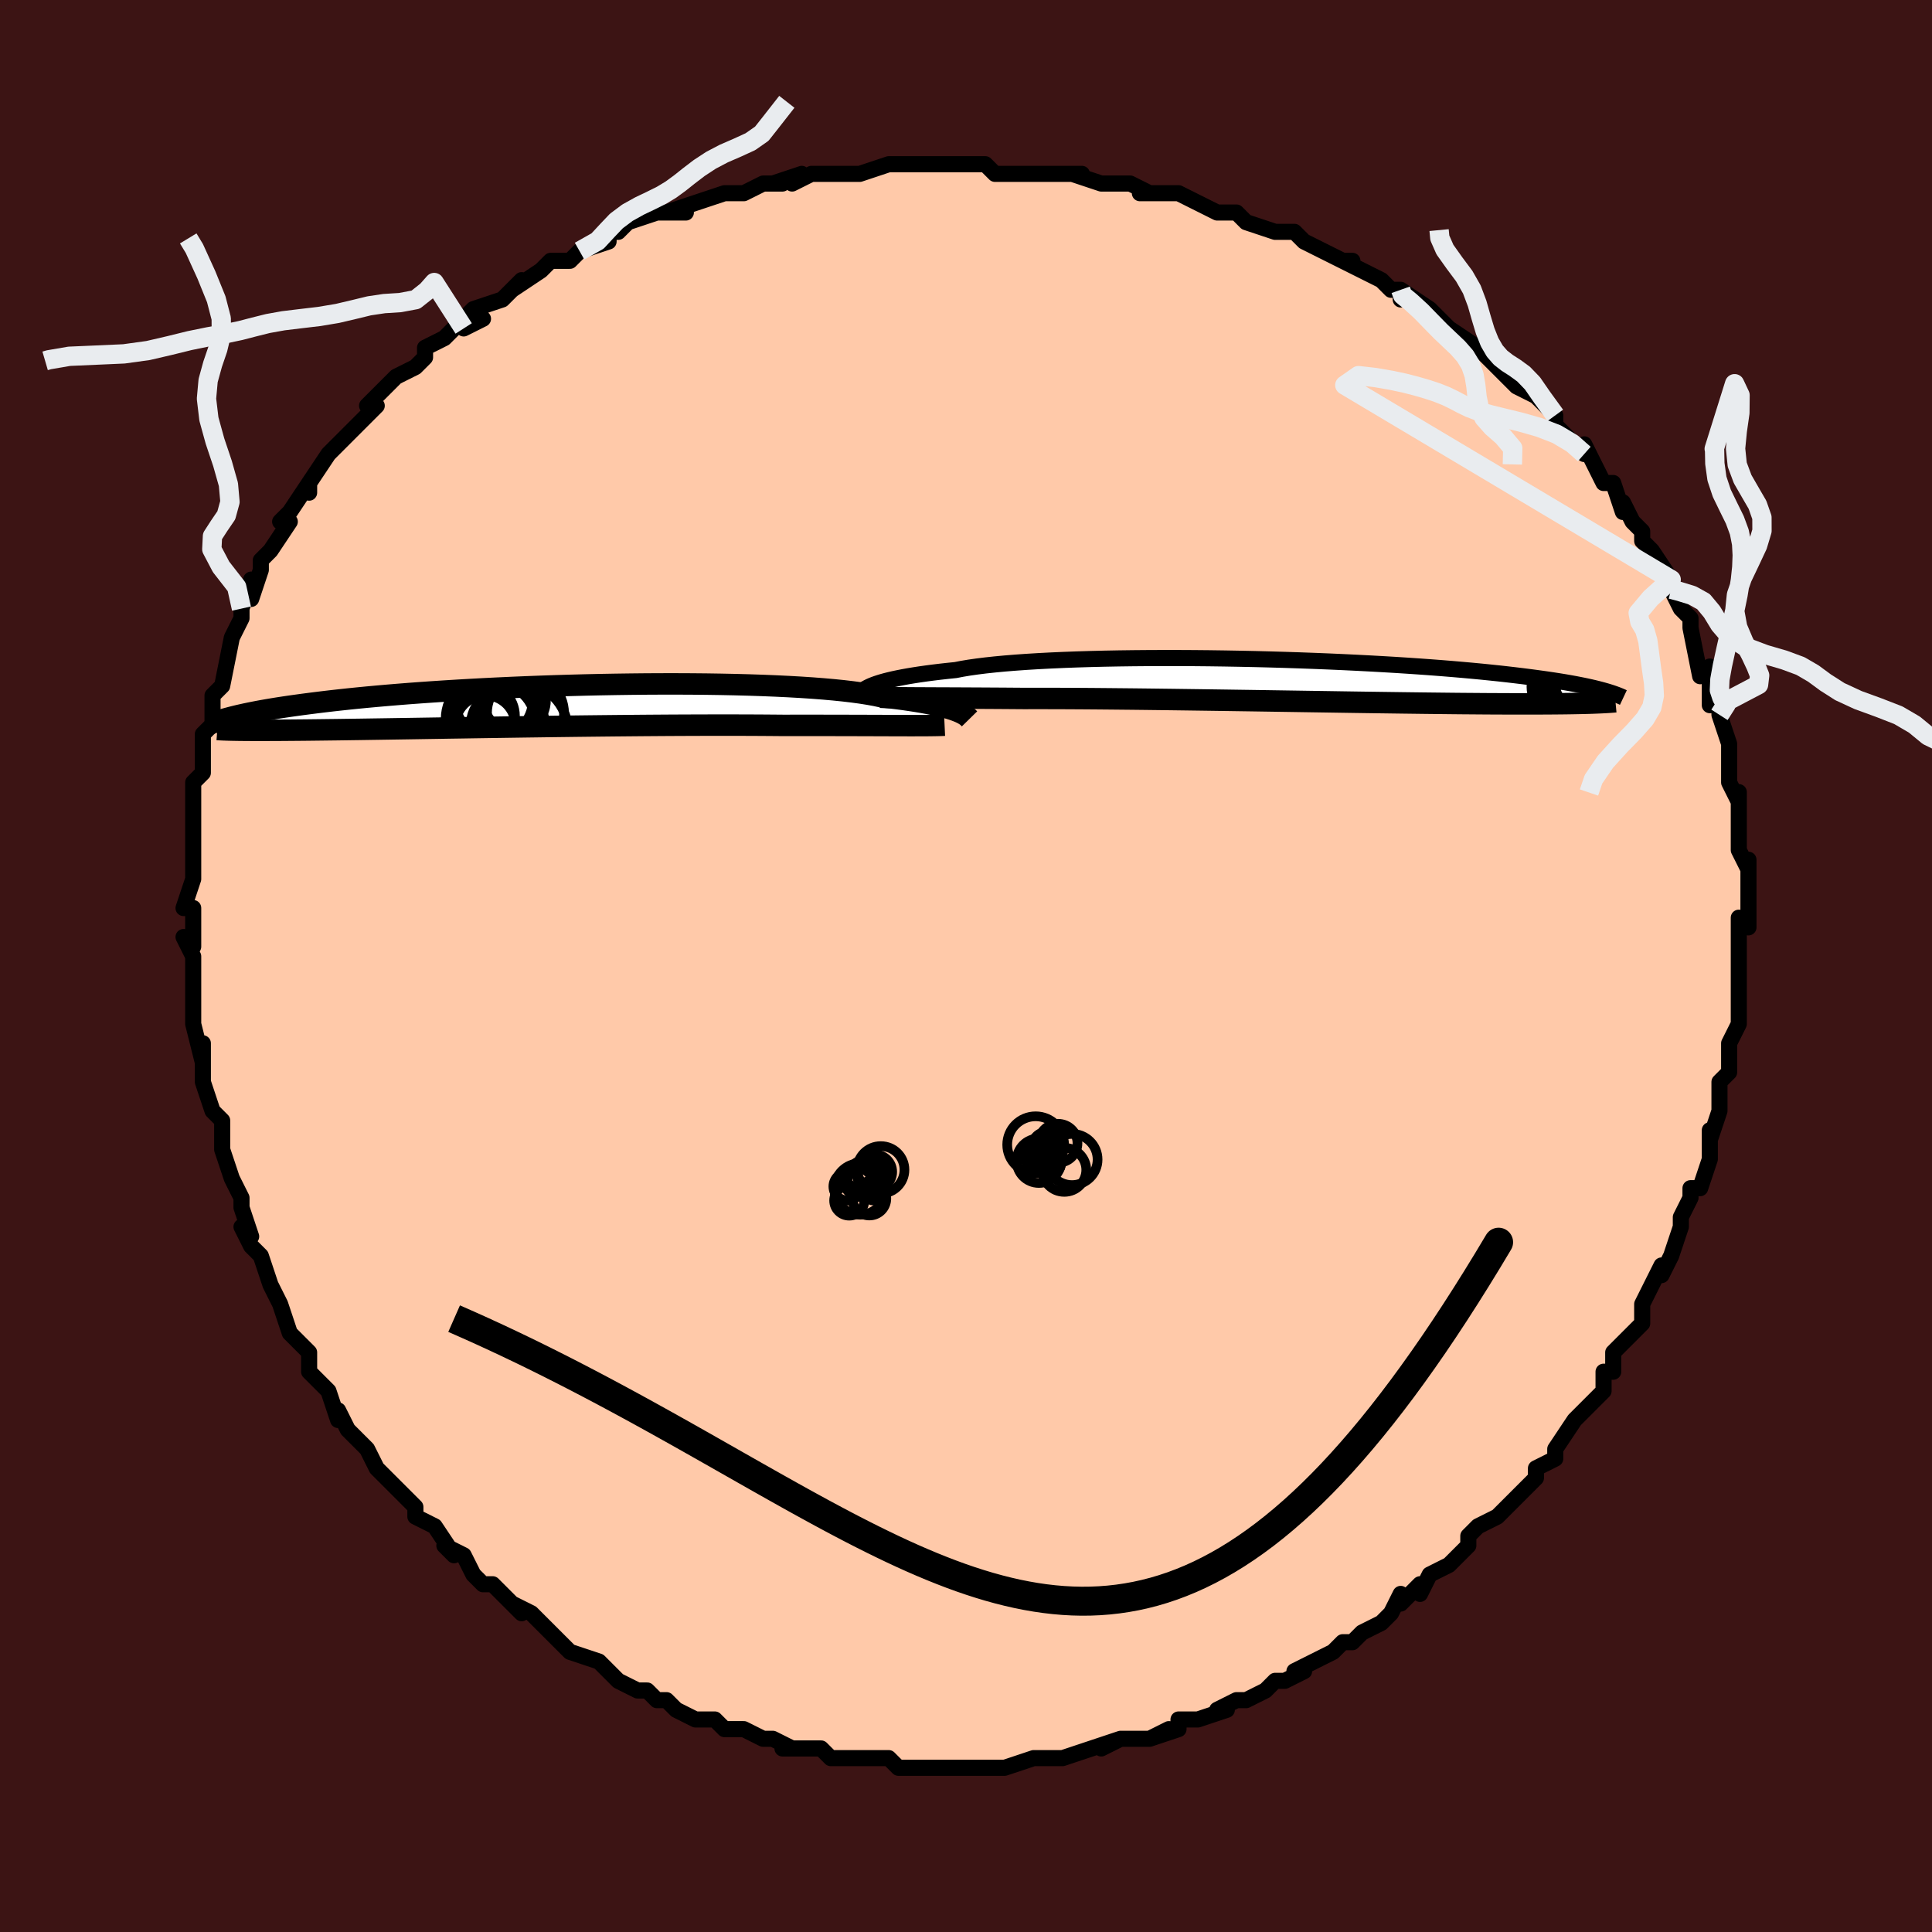 <svg viewBox="-100 -100 200 200" xmlns="http://www.w3.org/2000/svg" width="400" height="400" id="face-svg"><defs><clipPath id="leftEyeClipPath"><polyline points="45.107,0.515,44.844,0.414,44.548,0.311,44.215,0.206,43.846,0.101,43.44,-0.005,42.995,-0.111,42.511,-0.216,41.988,-0.321,41.424,-0.424,40.821,-0.526,40.177,-0.626,39.494,-0.725,38.77,-0.82,38.008,-0.913,37.207,-1.003,36.569,-1.14,35.853,-1.27,35.062,-1.395,34.195,-1.512,33.256,-1.623,32.246,-1.726,31.169,-1.821,30.027,-1.909,28.825,-1.988,27.567,-2.059,26.255,-2.122,24.896,-2.177,23.493,-2.224,22.051,-2.262,20.575,-2.292,19.069,-2.315,17.538,-2.329,15.988,-2.336,14.423,-2.335,12.847,-2.327,11.265,-2.311,9.682,-2.289,8.102,-2.261,6.53,-2.226,4.968,-2.184,3.422,-2.138,1.895,-2.085,0.39,-2.028,-1.09,-1.966,-2.541,-1.899,-3.961,-1.829,-5.347,-1.754,-6.698,-1.676,-8.011,-1.595,-9.284,-1.511,-10.517,-1.425,-11.708,-1.337,-12.856,-1.246,-13.961,-1.154,-15.023,-1.061,-16.042,-0.967,-17.017,-0.872,-17.951,-0.777,-18.843,-0.681,-19.695,-0.586,-20.508,-0.49,-21.284,-0.395,-22.026,-0.301,-22.735,-0.208,-23.414,-0.115,-24.062,-0.024,-24.68,0.068,-25.267,0.158,-25.824,0.248,-26.353,0.337,-26.855,0.425,-27.33,0.512,-27.779,0.599,-28.204,0.684,-28.605,0.768,-28.984,0.851,-29.342,0.932,-29.679,1.013,-29.997,1.092,-30.205,2.441,-30.008,2.445,-29.797,2.449,-29.571,2.453,-29.33,2.457,-29.072,2.46,-28.797,2.463,-28.505,2.465,-28.193,2.467,-27.863,2.468,-27.512,2.469,-27.14,2.47,-26.746,2.469,-26.329,2.468,-25.89,2.466,-25.428,2.464,-24.943,2.462,-24.433,2.458,-23.897,2.454,-23.333,2.449,-22.739,2.444,-22.114,2.438,-21.457,2.43,-20.766,2.422,-20.042,2.413,-19.282,2.404,-18.486,2.393,-17.655,2.381,-16.787,2.369,-15.883,2.355,-14.943,2.341,-13.967,2.326,-12.956,2.31,-11.91,2.294,-10.831,2.277,-9.718,2.259,-8.574,2.241,-7.4,2.222,-6.198,2.204,-4.968,2.184,-3.714,2.165,-2.437,2.146,-1.138,2.127,0.178,2.108,1.511,2.09,2.857,2.071,4.214,2.054,5.578,2.037,6.948,2.021,8.32,2.006,9.69,1.992,11.057,1.979,12.416,1.967,13.765,1.957,15.1,1.948,16.418,1.941,17.716,1.936,18.992,1.932,20.241,1.93,21.462,1.93,22.652,1.932,23.807,1.936,24.926,1.942,26.006,1.95,27.046,1.959,28.048,1.958,29.029,1.957,29.988,1.957,30.923,1.958,31.835,1.959,32.721,1.961,33.58,1.963,34.413,1.965,35.217,1.967,35.993,1.97,36.739,1.972,37.454,1.975,38.138,1.977,38.79,1.979,39.41,1.981"></polyline></clipPath><clipPath id="rightEyeClipPath"><polyline points="-43.912,0.33,-43.625,0.235,-43.305,0.138,-42.95,0.04,-42.558,-0.059,-42.129,-0.159,-41.662,-0.258,-41.157,-0.357,-40.612,-0.456,-40.028,-0.553,-39.404,-0.649,-38.74,-0.743,-38.037,-0.835,-37.295,-0.925,-36.514,-1.012,-35.695,-1.096,-35.035,-1.224,-34.298,-1.347,-33.486,-1.463,-32.599,-1.574,-31.641,-1.677,-30.612,-1.774,-29.517,-1.863,-28.358,-1.945,-27.139,-2.019,-25.865,-2.086,-24.538,-2.145,-23.165,-2.196,-21.748,-2.239,-20.294,-2.275,-18.806,-2.303,-17.29,-2.323,-15.75,-2.336,-14.191,-2.342,-12.618,-2.341,-11.036,-2.333,-9.448,-2.318,-7.861,-2.296,-6.277,-2.268,-4.702,-2.235,-3.139,-2.195,-1.592,-2.15,-0.065,-2.1,1.439,-2.045,2.916,-1.986,4.364,-1.922,5.78,-1.854,7.162,-1.783,8.507,-1.708,9.813,-1.631,11.079,-1.55,12.303,-1.467,13.485,-1.382,14.624,-1.295,15.718,-1.206,16.769,-1.116,17.776,-1.025,18.739,-0.934,19.659,-0.841,20.538,-0.749,21.375,-0.656,22.174,-0.563,22.936,-0.471,23.662,-0.379,24.355,-0.288,25.017,-0.197,25.65,-0.107,26.25,-0.017,26.82,0.072,27.36,0.16,27.871,0.249,28.355,0.336,28.811,0.423,29.241,0.509,29.647,0.594,30.029,0.678,30.388,0.761,30.725,0.843,31.042,0.925,31.339,1.005,30.962,2.29,30.726,2.3,30.474,2.31,30.206,2.32,29.921,2.329,29.618,2.338,29.296,2.346,28.954,2.354,28.592,2.361,28.209,2.368,27.804,2.375,27.376,2.381,26.925,2.386,26.449,2.39,25.949,2.394,25.424,2.397,24.874,2.4,24.299,2.402,23.695,2.403,23.061,2.404,22.395,2.403,21.697,2.402,20.964,2.399,20.197,2.396,19.394,2.392,18.555,2.386,17.679,2.379,16.767,2.372,15.817,2.363,14.831,2.352,13.809,2.341,12.751,2.329,11.658,2.315,10.531,2.301,9.372,2.285,8.181,2.269,6.96,2.252,5.712,2.234,4.437,2.215,3.139,2.195,1.819,2.175,0.479,2.155,-0.877,2.134,-2.247,2.113,-3.628,2.092,-5.017,2.071,-6.411,2.051,-7.807,2.03,-9.201,2.01,-10.591,1.991,-11.972,1.972,-13.342,1.954,-14.696,1.937,-16.033,1.921,-17.347,1.906,-18.636,1.893,-19.897,1.881,-21.126,1.87,-22.321,1.861,-23.478,1.854,-24.595,1.848,-25.669,1.845,-26.698,1.843,-27.681,1.843,-28.615,1.845,-29.559,1.838,-30.479,1.831,-31.373,1.825,-32.24,1.82,-33.08,1.815,-33.891,1.811,-34.674,1.807,-35.427,1.803,-36.15,1.8,-36.843,1.797,-37.505,1.795,-38.135,1.792,-38.734,1.789,-39.3,1.787,-39.836,1.784"></polyline></clipPath><filter id="fuzzy"><feTurbulence id="turbulence" baseFrequency="0.05" numOctaves="3" type="noise" result="noise"></feTurbulence><feDisplacementMap in="SourceGraphic" in2="noise" scale="2"></feDisplacementMap></filter><linearGradient id="rainbowGradient" x1="0%" y1="0%" x2="100%" y2="0%"><stop offset="0%" style="stop-color: rgb(220, 208, 186);  stop-opacity: 1"></stop><stop offset="50%" style="stop-color: rgb(128, 128, 128);  stop-opacity: 1"></stop><stop offset="100%" style="stop-color: rgb(185, 55, 55);  stop-opacity: 1"></stop></linearGradient></defs><title>That&#39;s an ugly face</title><desc>CREATED BY XUAN TANG, MORE INFO AT TXSTC55.GITHUB.IO</desc><rect x="-100" y="-100" width="100%" height="100%" opacity="1" fill="rgb(60, 20, 20)"></rect><polyline id="faceContour" points="80,1,80,2,80,2,80,3,80,4,80,6,79,8,79,11,79,11,78,12,78,14,78,13,78,15,77,18,77,17,77,19,77,20,76,23,75,23,75,23,75,24,74,26,74,27,73,30,73,30,72,32,72,31,71,33,70,35,70,35,70,37,69,38,69,38,67,40,67,42,66,42,66,44,64,46,65,45,63,47,63,47,61,50,61,51,59,52,59,53,58,54,57,55,57,55,57,55,56,56,55,57,53,58,52,59,52,60,52,60,50,62,48,63,47,65,47,64,45,66,45,65,44,67,44,67,43,68,41,69,40,70,39,70,38,71,38,71,34,73,35,73,33,74,32,74,31,75,31,75,29,76,28,76,26,77,27,77,24,78,22,78,22,79,19,80,21,79,19,80,16,80,16,80,14,81,16,80,13,81,13,81,10,82,9,82,7,82,7,82,7,82,4,83,2,83,1,83,1,83,0,83,-2,83,-3,83,-3,83,-4,83,-4,83,-7,83,-8,82,-10,82,-10,82,-10,82,-14,82,-15,81,-16,81,-16,81,-19,81,-18,81,-20,80,-21,80,-23,79,-24,79,-24,79,-25,79,-26,78,-28,78,-30,77,-31,76,-32,76,-33,75,-33,75,-34,75,-34,75,-36,74,-37,73,-38,72,-41,71,-42,70,-42,70,-43,69,-43,69,-45,67,-47,66,-46,67,-47,66,-48,65,-49,64,-50,64,-51,63,-52,61,-54,60,-53,61,-55,58,-57,57,-57,57,-57,56,-58,55,-59,54,-61,52,-61,52,-62,50,-63,49,-64,48,-65,46,-65,47,-66,44,-67,43,-67,43,-68,42,-68,42,-68,40,-70,38,-70,38,-71,35,-72,33,-71,35,-72,33,-73,30,-73,30,-74,29,-75,27,-74,28,-75,25,-75,24,-76,22,-76,22,-77,19,-77,19,-77,18,-77,16,-78,15,-79,12,-79,12,-79,10,-79,8,-79,10,-80,6,-80,5,-80,6,-80,3,-80,1,-80,-1,-81,-3,-80,-2,-80,-4,-80,-6,-81,-6,-80,-9,-80,-9,-80,-10,-80,-13,-80,-13,-80,-15,-80,-17,-80,-18,-80,-19,-79,-20,-79,-21,-79,-22,-79,-24,-78,-25,-78,-25,-78,-28,-77,-29,-77,-29,-77,-29,-76,-34,-76,-34,-75,-36,-75,-37,-75,-37,-74,-40,-74,-38,-73,-41,-73,-42,-72,-43,-72,-43,-70,-46,-71,-46,-70,-47,-68,-50,-68,-49,-68,-50,-66,-53,-65,-54,-64,-55,-64,-55,-63,-56,-63,-56,-61,-58,-62,-58,-61,-59,-59,-61,-57,-62,-56,-63,-56,-63,-56,-64,-54,-65,-53,-66,-51,-68,-52,-66,-50,-67,-51,-68,-48,-69,-48,-69,-46,-71,-47,-70,-44,-72,-43,-73,-41,-73,-40,-74,-40,-74,-37,-75,-37,-76,-36,-76,-35,-77,-32,-78,-31,-78,-29,-78,-31,-78,-28,-79,-28,-79,-25,-80,-25,-80,-23,-80,-21,-81,-19,-81,-20,-81,-17,-82,-18,-81,-16,-82,-13,-82,-12,-82,-12,-82,-11,-82,-8,-83,-6,-83,-6,-83,-4,-83,-1,-83,-1,-83,0,-83,2,-83,3,-82,4,-82,6,-82,8,-82,9,-82,9,-82,9,-82,12,-82,11,-82,14,-81,17,-81,17,-81,19,-80,18,-80,22,-80,24,-79,24,-79,26,-78,26,-78,28,-78,29,-77,29,-77,32,-76,33,-76,34,-76,35,-75,37,-74,39,-73,40,-73,39,-73,43,-71,44,-70,45,-70,45,-69,45,-70,48,-68,50,-66,50,-66,50,-66,53,-64,53,-64,54,-63,55,-62,55,-62,55,-62,57,-60,57,-60,59,-59,61,-57,61,-56,63,-54,64,-53,64,-53,64,-54,65,-52,65,-52,66,-50,67,-50,68,-47,68,-48,69,-46,70,-45,70,-44,71,-43,73,-40,73,-40,73,-39,73,-39,74,-37,74,-37,75,-36,75,-35,76,-30,77,-31,77,-28,77,-29,77,-27,78,-27,78,-26,79,-23,79,-22,79,-22,79,-21,79,-19,80,-17,80,-18,80,-17,80,-14,80,-12,80,-12,81,-10,81,-11,81,-8,81,-4,80,-5,80,-3,80,-3,80,0,80,1,80,2" fill="#ffc9a9" stroke="black" stroke-width="1.667" stroke-linejoin="round" filter="url(#fuzzy)"></polyline><g transform="translate(34.618 -29.539)"><polyline id="rightCountour" points="-43.912,0.33,-43.625,0.235,-43.305,0.138,-42.95,0.04,-42.558,-0.059,-42.129,-0.159,-41.662,-0.258,-41.157,-0.357,-40.612,-0.456,-40.028,-0.553,-39.404,-0.649,-38.74,-0.743,-38.037,-0.835,-37.295,-0.925,-36.514,-1.012,-35.695,-1.096,-35.035,-1.224,-34.298,-1.347,-33.486,-1.463,-32.599,-1.574,-31.641,-1.677,-30.612,-1.774,-29.517,-1.863,-28.358,-1.945,-27.139,-2.019,-25.865,-2.086,-24.538,-2.145,-23.165,-2.196,-21.748,-2.239,-20.294,-2.275,-18.806,-2.303,-17.29,-2.323,-15.75,-2.336,-14.191,-2.342,-12.618,-2.341,-11.036,-2.333,-9.448,-2.318,-7.861,-2.296,-6.277,-2.268,-4.702,-2.235,-3.139,-2.195,-1.592,-2.15,-0.065,-2.1,1.439,-2.045,2.916,-1.986,4.364,-1.922,5.78,-1.854,7.162,-1.783,8.507,-1.708,9.813,-1.631,11.079,-1.55,12.303,-1.467,13.485,-1.382,14.624,-1.295,15.718,-1.206,16.769,-1.116,17.776,-1.025,18.739,-0.934,19.659,-0.841,20.538,-0.749,21.375,-0.656,22.174,-0.563,22.936,-0.471,23.662,-0.379,24.355,-0.288,25.017,-0.197,25.65,-0.107,26.25,-0.017,26.82,0.072,27.36,0.16,27.871,0.249,28.355,0.336,28.811,0.423,29.241,0.509,29.647,0.594,30.029,0.678,30.388,0.761,30.725,0.843,31.042,0.925,31.339,1.005,30.962,2.29,30.726,2.3,30.474,2.31,30.206,2.32,29.921,2.329,29.618,2.338,29.296,2.346,28.954,2.354,28.592,2.361,28.209,2.368,27.804,2.375,27.376,2.381,26.925,2.386,26.449,2.39,25.949,2.394,25.424,2.397,24.874,2.4,24.299,2.402,23.695,2.403,23.061,2.404,22.395,2.403,21.697,2.402,20.964,2.399,20.197,2.396,19.394,2.392,18.555,2.386,17.679,2.379,16.767,2.372,15.817,2.363,14.831,2.352,13.809,2.341,12.751,2.329,11.658,2.315,10.531,2.301,9.372,2.285,8.181,2.269,6.96,2.252,5.712,2.234,4.437,2.215,3.139,2.195,1.819,2.175,0.479,2.155,-0.877,2.134,-2.247,2.113,-3.628,2.092,-5.017,2.071,-6.411,2.051,-7.807,2.03,-9.201,2.01,-10.591,1.991,-11.972,1.972,-13.342,1.954,-14.696,1.937,-16.033,1.921,-17.347,1.906,-18.636,1.893,-19.897,1.881,-21.126,1.87,-22.321,1.861,-23.478,1.854,-24.595,1.848,-25.669,1.845,-26.698,1.843,-27.681,1.843,-28.615,1.845,-29.559,1.838,-30.479,1.831,-31.373,1.825,-32.24,1.82,-33.08,1.815,-33.891,1.811,-34.674,1.807,-35.427,1.803,-36.15,1.8,-36.843,1.797,-37.505,1.795,-38.135,1.792,-38.734,1.789,-39.3,1.787,-39.836,1.784" fill="white" stroke="white" stroke-width="0" stroke-linejoin="round" filter="url(#fuzzy)"></polyline></g><g transform="translate(-45.957 -26.866)"><polyline id="leftCountour" points="45.107,0.515,44.844,0.414,44.548,0.311,44.215,0.206,43.846,0.101,43.44,-0.005,42.995,-0.111,42.511,-0.216,41.988,-0.321,41.424,-0.424,40.821,-0.526,40.177,-0.626,39.494,-0.725,38.77,-0.82,38.008,-0.913,37.207,-1.003,36.569,-1.14,35.853,-1.27,35.062,-1.395,34.195,-1.512,33.256,-1.623,32.246,-1.726,31.169,-1.821,30.027,-1.909,28.825,-1.988,27.567,-2.059,26.255,-2.122,24.896,-2.177,23.493,-2.224,22.051,-2.262,20.575,-2.292,19.069,-2.315,17.538,-2.329,15.988,-2.336,14.423,-2.335,12.847,-2.327,11.265,-2.311,9.682,-2.289,8.102,-2.261,6.53,-2.226,4.968,-2.184,3.422,-2.138,1.895,-2.085,0.39,-2.028,-1.09,-1.966,-2.541,-1.899,-3.961,-1.829,-5.347,-1.754,-6.698,-1.676,-8.011,-1.595,-9.284,-1.511,-10.517,-1.425,-11.708,-1.337,-12.856,-1.246,-13.961,-1.154,-15.023,-1.061,-16.042,-0.967,-17.017,-0.872,-17.951,-0.777,-18.843,-0.681,-19.695,-0.586,-20.508,-0.49,-21.284,-0.395,-22.026,-0.301,-22.735,-0.208,-23.414,-0.115,-24.062,-0.024,-24.68,0.068,-25.267,0.158,-25.824,0.248,-26.353,0.337,-26.855,0.425,-27.33,0.512,-27.779,0.599,-28.204,0.684,-28.605,0.768,-28.984,0.851,-29.342,0.932,-29.679,1.013,-29.997,1.092,-30.205,2.441,-30.008,2.445,-29.797,2.449,-29.571,2.453,-29.33,2.457,-29.072,2.46,-28.797,2.463,-28.505,2.465,-28.193,2.467,-27.863,2.468,-27.512,2.469,-27.14,2.47,-26.746,2.469,-26.329,2.468,-25.89,2.466,-25.428,2.464,-24.943,2.462,-24.433,2.458,-23.897,2.454,-23.333,2.449,-22.739,2.444,-22.114,2.438,-21.457,2.43,-20.766,2.422,-20.042,2.413,-19.282,2.404,-18.486,2.393,-17.655,2.381,-16.787,2.369,-15.883,2.355,-14.943,2.341,-13.967,2.326,-12.956,2.31,-11.91,2.294,-10.831,2.277,-9.718,2.259,-8.574,2.241,-7.4,2.222,-6.198,2.204,-4.968,2.184,-3.714,2.165,-2.437,2.146,-1.138,2.127,0.178,2.108,1.511,2.09,2.857,2.071,4.214,2.054,5.578,2.037,6.948,2.021,8.32,2.006,9.69,1.992,11.057,1.979,12.416,1.967,13.765,1.957,15.1,1.948,16.418,1.941,17.716,1.936,18.992,1.932,20.241,1.93,21.462,1.93,22.652,1.932,23.807,1.936,24.926,1.942,26.006,1.95,27.046,1.959,28.048,1.958,29.029,1.957,29.988,1.957,30.923,1.958,31.835,1.959,32.721,1.961,33.58,1.963,34.413,1.965,35.217,1.967,35.993,1.97,36.739,1.972,37.454,1.975,38.138,1.977,38.79,1.979,39.41,1.981" fill="white" stroke="white" stroke-width="0" stroke-linejoin="round" filter="url(#fuzzy)"></polyline></g><g transform="translate(34.618 -29.539)"><polyline id="rightUpper" points="-45.378,1.056,-45.306,1.011,-45.226,0.958,-45.134,0.898,-45.027,0.831,-44.902,0.759,-44.756,0.681,-44.586,0.599,-44.39,0.512,-44.166,0.422,-43.912,0.33,-43.625,0.235,-43.305,0.138,-42.95,0.04,-42.558,-0.059,-42.129,-0.159,-41.662,-0.258,-41.157,-0.357,-40.612,-0.456,-40.028,-0.553,-39.404,-0.649,-38.74,-0.743,-38.037,-0.835,-37.295,-0.925,-36.514,-1.012,-35.695,-1.096,-35.035,-1.224,-34.298,-1.347,-33.486,-1.463,-32.599,-1.574,-31.641,-1.677,-30.612,-1.774,-29.517,-1.863,-28.358,-1.945,-27.139,-2.019,-25.865,-2.086,-24.538,-2.145,-23.165,-2.196,-21.748,-2.239,-20.294,-2.275,-18.806,-2.303,-17.29,-2.323,-15.75,-2.336,-14.191,-2.342,-12.618,-2.341,-11.036,-2.333,-9.448,-2.318,-7.861,-2.296,-6.277,-2.268,-4.702,-2.235,-3.139,-2.195,-1.592,-2.15,-0.065,-2.1,1.439,-2.045,2.916,-1.986,4.364,-1.922,5.78,-1.854,7.162,-1.783,8.507,-1.708,9.813,-1.631,11.079,-1.55,12.303,-1.467,13.485,-1.382,14.624,-1.295,15.718,-1.206,16.769,-1.116,17.776,-1.025,18.739,-0.934,19.659,-0.841,20.538,-0.749,21.375,-0.656,22.174,-0.563,22.936,-0.471,23.662,-0.379,24.355,-0.288,25.017,-0.197,25.65,-0.107,26.25,-0.017,26.82,0.072,27.36,0.16,27.871,0.249,28.355,0.336,28.811,0.423,29.241,0.509,29.647,0.594,30.029,0.678,30.388,0.761,30.725,0.843,31.042,0.925,31.339,1.005,31.618,1.084,31.879,1.162,32.123,1.239,32.352,1.315,32.565,1.39,32.765,1.463,32.951,1.536,33.124,1.607,33.285,1.677,33.434,1.747" fill="none" stroke="black" stroke-width="1.667" stroke-linejoin="round" filter="url(#fuzzy)"></polyline><polyline id="rightLower" points="-43.485,1.716,-43.252,1.728,-42.991,1.739,-42.702,1.748,-42.384,1.756,-42.037,1.763,-41.659,1.769,-41.25,1.773,-40.81,1.777,-40.339,1.781,-39.836,1.784,-39.3,1.787,-38.734,1.789,-38.135,1.792,-37.505,1.795,-36.843,1.797,-36.15,1.8,-35.427,1.803,-34.674,1.807,-33.891,1.811,-33.08,1.815,-32.24,1.82,-31.373,1.825,-30.479,1.831,-29.559,1.838,-28.615,1.845,-27.681,1.843,-26.698,1.843,-25.669,1.845,-24.595,1.848,-23.478,1.854,-22.321,1.861,-21.126,1.87,-19.897,1.881,-18.636,1.893,-17.347,1.906,-16.033,1.921,-14.696,1.937,-13.342,1.954,-11.972,1.972,-10.591,1.991,-9.201,2.01,-7.807,2.03,-6.411,2.051,-5.017,2.071,-3.628,2.092,-2.247,2.113,-0.877,2.134,0.479,2.155,1.819,2.175,3.139,2.195,4.437,2.215,5.712,2.234,6.96,2.252,8.181,2.269,9.372,2.285,10.531,2.301,11.658,2.315,12.751,2.329,13.809,2.341,14.831,2.352,15.817,2.363,16.767,2.372,17.679,2.379,18.555,2.386,19.394,2.392,20.197,2.396,20.964,2.399,21.697,2.402,22.395,2.403,23.061,2.404,23.695,2.403,24.299,2.402,24.874,2.4,25.424,2.397,25.949,2.394,26.449,2.39,26.925,2.386,27.376,2.381,27.804,2.375,28.209,2.368,28.592,2.361,28.954,2.354,29.296,2.346,29.618,2.338,29.921,2.329,30.206,2.32,30.474,2.31,30.726,2.3,30.962,2.29,31.184,2.28,31.391,2.27,31.584,2.259,31.765,2.249,31.934,2.238,32.092,2.227,32.238,2.216,32.374,2.205,32.5,2.194,32.616,2.183" fill="none" stroke="black" stroke-width="2.222" stroke-linejoin="round" filter="url(#fuzzy)"></polyline><!--[--><circle r="4.121" cx="30.323" cy="-0.376" stroke="black" fill="none" stroke-width="1" filter="url(#fuzzy)" clip-path="url(#rightEyeClipPath)"></circle><circle r="4.458" cx="29.32" cy="-0.127" stroke="black" fill="none" stroke-width="1" filter="url(#fuzzy)" clip-path="url(#rightEyeClipPath)"></circle><circle r="3.449" cx="29.895" cy="1.022" stroke="black" fill="none" stroke-width="1" filter="url(#fuzzy)" clip-path="url(#rightEyeClipPath)"></circle><circle r="4.534" cx="28.627" cy="-0.449" stroke="black" fill="none" stroke-width="1" filter="url(#fuzzy)" clip-path="url(#rightEyeClipPath)"></circle><circle r="4.276" cx="29.446" cy="-0.59" stroke="black" fill="none" stroke-width="1" filter="url(#fuzzy)" clip-path="url(#rightEyeClipPath)"></circle><circle r="3.103" cx="27.02" cy="0.645" stroke="black" fill="none" stroke-width="1" filter="url(#fuzzy)" clip-path="url(#rightEyeClipPath)"></circle><circle r="3.759" cx="27.919" cy="1.397" stroke="black" fill="none" stroke-width="1" filter="url(#fuzzy)" clip-path="url(#rightEyeClipPath)"></circle><circle r="3.955" cx="27.927" cy="0.389" stroke="black" fill="none" stroke-width="1" filter="url(#fuzzy)" clip-path="url(#rightEyeClipPath)"></circle><circle r="4.44" cx="28.926" cy="-0.328" stroke="black" fill="none" stroke-width="1" filter="url(#fuzzy)" clip-path="url(#rightEyeClipPath)"></circle><circle r="4.971" cx="30.038" cy="0.055" stroke="black" fill="none" stroke-width="1" filter="url(#fuzzy)" clip-path="url(#rightEyeClipPath)"></circle><!--]--></g><g transform="translate(-45.957 -26.866)"><polyline id="leftUpper" points="46.322,1.283,46.276,1.236,46.222,1.181,46.155,1.117,46.074,1.047,45.974,0.97,45.854,0.887,45.709,0.8,45.537,0.708,45.338,0.613,45.107,0.515,44.844,0.414,44.548,0.311,44.215,0.206,43.846,0.101,43.44,-0.005,42.995,-0.111,42.511,-0.216,41.988,-0.321,41.424,-0.424,40.821,-0.526,40.177,-0.626,39.494,-0.725,38.77,-0.82,38.008,-0.913,37.207,-1.003,36.569,-1.14,35.853,-1.27,35.062,-1.395,34.195,-1.512,33.256,-1.623,32.246,-1.726,31.169,-1.821,30.027,-1.909,28.825,-1.988,27.567,-2.059,26.255,-2.122,24.896,-2.177,23.493,-2.224,22.051,-2.262,20.575,-2.292,19.069,-2.315,17.538,-2.329,15.988,-2.336,14.423,-2.335,12.847,-2.327,11.265,-2.311,9.682,-2.289,8.102,-2.261,6.53,-2.226,4.968,-2.184,3.422,-2.138,1.895,-2.085,0.39,-2.028,-1.09,-1.966,-2.541,-1.899,-3.961,-1.829,-5.347,-1.754,-6.698,-1.676,-8.011,-1.595,-9.284,-1.511,-10.517,-1.425,-11.708,-1.337,-12.856,-1.246,-13.961,-1.154,-15.023,-1.061,-16.042,-0.967,-17.017,-0.872,-17.951,-0.777,-18.843,-0.681,-19.695,-0.586,-20.508,-0.49,-21.284,-0.395,-22.026,-0.301,-22.735,-0.208,-23.414,-0.115,-24.062,-0.024,-24.68,0.068,-25.267,0.158,-25.824,0.248,-26.353,0.337,-26.855,0.425,-27.33,0.512,-27.779,0.599,-28.204,0.684,-28.605,0.768,-28.984,0.851,-29.342,0.932,-29.679,1.013,-29.997,1.092,-30.297,1.17,-30.579,1.246,-30.844,1.321,-31.094,1.395,-31.329,1.467,-31.551,1.538,-31.758,1.608,-31.954,1.677,-32.137,1.744,-32.308,1.81" fill="none" stroke="black" stroke-width="2.222" stroke-linejoin="round" filter="url(#fuzzy)"></polyline><polyline id="leftLower" points="43.74,1.936,43.463,1.949,43.15,1.959,42.803,1.966,42.422,1.972,42.005,1.977,41.554,1.98,41.069,1.981,40.55,1.982,39.996,1.982,39.41,1.981,38.79,1.979,38.138,1.977,37.454,1.975,36.739,1.972,35.993,1.97,35.217,1.967,34.413,1.965,33.58,1.963,32.721,1.961,31.835,1.959,30.923,1.958,29.988,1.957,29.029,1.957,28.048,1.958,27.046,1.959,26.006,1.95,24.926,1.942,23.807,1.936,22.652,1.932,21.462,1.93,20.241,1.93,18.992,1.932,17.716,1.936,16.418,1.941,15.1,1.948,13.765,1.957,12.416,1.967,11.057,1.979,9.69,1.992,8.32,2.006,6.948,2.021,5.578,2.037,4.214,2.054,2.857,2.071,1.511,2.09,0.178,2.108,-1.138,2.127,-2.437,2.146,-3.714,2.165,-4.968,2.184,-6.198,2.204,-7.4,2.222,-8.574,2.241,-9.718,2.259,-10.831,2.277,-11.91,2.294,-12.956,2.31,-13.967,2.326,-14.943,2.341,-15.883,2.355,-16.787,2.369,-17.655,2.381,-18.486,2.393,-19.282,2.404,-20.042,2.413,-20.766,2.422,-21.457,2.43,-22.114,2.438,-22.739,2.444,-23.333,2.449,-23.897,2.454,-24.433,2.458,-24.943,2.462,-25.428,2.464,-25.89,2.466,-26.329,2.468,-26.746,2.469,-27.14,2.47,-27.512,2.469,-27.863,2.468,-28.193,2.467,-28.505,2.465,-28.797,2.463,-29.072,2.46,-29.33,2.457,-29.571,2.453,-29.797,2.449,-30.008,2.445,-30.205,2.441,-30.389,2.436,-30.56,2.431,-30.719,2.425,-30.867,2.42,-31.003,2.414,-31.13,2.408,-31.247,2.402,-31.355,2.396,-31.454,2.39,-31.544,2.383" fill="none" stroke="black" stroke-width="2.222" stroke-linejoin="round" filter="url(#fuzzy)"></polyline><!--[--><circle r="4.576" cx="-3.333" cy="1.289" stroke="black" fill="none" stroke-width="1" filter="url(#fuzzy)" clip-path="url(#leftEyeClipPath)"></circle><circle r="3.112" cx="-3.793" cy="1.971" stroke="black" fill="none" stroke-width="1" filter="url(#fuzzy)" clip-path="url(#leftEyeClipPath)"></circle><circle r="3.234" cx="-0.762" cy="-0.637" stroke="black" fill="none" stroke-width="1" filter="url(#fuzzy)" clip-path="url(#leftEyeClipPath)"></circle><circle r="4.16" cx="-2.762" cy="1.738" stroke="black" fill="none" stroke-width="1" filter="url(#fuzzy)" clip-path="url(#leftEyeClipPath)"></circle><circle r="3.052" cx="-0.913" cy="0.614" stroke="black" fill="none" stroke-width="1" filter="url(#fuzzy)" clip-path="url(#leftEyeClipPath)"></circle><circle r="4.922" cx="-0.177" cy="2.523" stroke="black" fill="none" stroke-width="1" filter="url(#fuzzy)" clip-path="url(#leftEyeClipPath)"></circle><circle r="3.851" cx="-1.467" cy="1.963" stroke="black" fill="none" stroke-width="1" filter="url(#fuzzy)" clip-path="url(#leftEyeClipPath)"></circle><circle r="3.989" cx="0.359" cy="0.679" stroke="black" fill="none" stroke-width="1" filter="url(#fuzzy)" clip-path="url(#leftEyeClipPath)"></circle><circle r="4.036" cx="-2.914" cy="-0.723" stroke="black" fill="none" stroke-width="1" filter="url(#fuzzy)" clip-path="url(#leftEyeClipPath)"></circle><circle r="3.365" cx="-4.1" cy="0.988" stroke="black" fill="none" stroke-width="1" filter="url(#fuzzy)" clip-path="url(#leftEyeClipPath)"></circle><!--]--></g><g id="hairs"><!--[--><polyline points="-40,-74,-38.135,-75.054,-37.142,-76.125,-36.19,-77.125,-35.046,-77.981,-33.791,-78.678,-32.582,-79.256,-31.509,-79.791,-30.555,-80.366,-29.639,-81.035,-28.673,-81.803,-27.602,-82.62,-26.404,-83.405,-25.086,-84.098,-23.688,-84.705,-22.318,-85.333,-21.138,-86.159,-20.155,-87.405,-18.547,-89.46" fill="none" stroke="rgb(233, 236, 239)" stroke-width="2" stroke-linejoin="round" filter="url(#fuzzy)"></polyline><polyline points="-95.328,-62.644,-94.941,-62.757,-92.828,-63.118,-89.984,-63.242,-87.172,-63.367,-84.667,-63.714,-82.437,-64.232,-80.374,-64.74,-78.44,-65.135,-76.678,-65.454,-75.121,-65.782,-73.702,-66.15,-72.269,-66.508,-70.672,-66.795,-68.868,-67.013,-66.947,-67.24,-65.07,-67.555,-63.353,-67.958,-61.783,-68.34,-60.23,-68.572,-58.583,-68.676,-56.969,-68.978,-55.795,-69.908,-55.048,-70.754,-52,-66" fill="none" stroke="rgb(233, 236, 239)" stroke-width="2" stroke-linejoin="round" filter="url(#fuzzy)"></polyline><polyline points="-75,-37,-75.498,-39.241,-77.116,-41.319,-78.073,-43.142,-78.005,-44.499,-77.317,-45.563,-76.572,-46.656,-76.193,-48.047,-76.354,-49.852,-76.963,-52.009,-77.744,-54.335,-78.374,-56.622,-78.625,-58.726,-78.454,-60.608,-77.987,-62.301,-77.453,-63.867,-77.089,-65.392,-77.098,-67.034,-77.614,-69.025,-78.633,-71.537,-79.878,-74.27,-80.515,-75.32" fill="none" stroke="rgb(233, 236, 239)" stroke-width="2" stroke-linejoin="round" filter="url(#fuzzy)"></polyline><polyline points="78,-26,78.688,-27.074,78.26,-27.751,77.991,-28.561,78.043,-29.664,78.306,-31.111,78.687,-32.857,79.126,-34.768,79.559,-36.669,79.918,-38.416,80.167,-39.948,80.308,-41.291,80.356,-42.518,80.292,-43.709,80.054,-44.921,79.587,-46.186,78.928,-47.521,78.241,-48.938,77.738,-50.449,77.52,-52.017,77.493,-53.381,77.455,-53.535,79.568,-60.279,80.13,-59.084,80.111,-57.257,79.844,-55.388,79.666,-53.571,79.838,-51.902,80.396,-50.406,81.181,-49.043,81.934,-47.746,82.395,-46.435,82.4,-45.042,81.944,-43.526,81.177,-41.888,80.357,-40.168,79.758,-38.425,79.582,-36.714,79.882,-35.08,80.523,-33.565,81.233,-32.205,81.78,-31.038,82.158,-30.081,82.045,-29.125,78,-27" fill="none" stroke="rgb(233, 236, 239)" stroke-width="2" stroke-linejoin="round" filter="url(#fuzzy)"></polyline><polyline points="104.27,-23.461,101.479,-22.909,99.6,-23.82,98.176,-24.99,96.519,-25.958,94.492,-26.748,92.358,-27.526,90.467,-28.4,88.972,-29.354,87.72,-30.276,86.381,-31.055,84.709,-31.674,82.735,-32.252,80.763,-32.99,79.147,-34.033,78.027,-35.342,77.217,-36.671,76.346,-37.719,75.173,-38.37,73.836,-38.78,73,-39" fill="none" stroke="rgb(233, 236, 239)" stroke-width="2" stroke-linejoin="round" filter="url(#fuzzy)"></polyline><polyline points="64.491,-17.96,64.959,-19.336,66.195,-21.145,67.732,-22.84,69.173,-24.31,70.302,-25.597,70.998,-26.787,71.253,-27.986,71.181,-29.29,70.971,-30.733,70.771,-32.245,70.583,-33.659,70.26,-34.798,69.754,-35.645,69.584,-36.541,70.875,-38.084,73,-40,39.214,-60.128,40.629,-61.116,42.385,-60.916,44.021,-60.632,45.386,-60.343,46.585,-60.035,47.71,-59.71,48.762,-59.363,49.706,-58.986,50.536,-58.584,51.307,-58.176,52.122,-57.781,53.094,-57.412,54.308,-57.061,55.792,-56.698,57.503,-56.28,59.339,-55.755,61.146,-55.057,62.751,-54.101,64,-53" fill="none" stroke="rgb(233, 236, 239)" stroke-width="2" stroke-linejoin="round" filter="url(#fuzzy)"></polyline><polyline points="61,-57,59.622,-58.898,58.641,-60.318,57.72,-61.273,56.83,-61.922,56.029,-62.436,55.337,-62.974,54.738,-63.662,54.209,-64.576,53.744,-65.74,53.331,-67.11,52.911,-68.583,52.364,-70.039,51.574,-71.423,50.558,-72.787,49.58,-74.164,49.051,-75.369,48.973,-76.18" fill="none" stroke="rgb(233, 236, 239)" stroke-width="2" stroke-linejoin="round" filter="url(#fuzzy)"></polyline><polyline points="45,-70,45.2,-69.436,46.009,-68.776,47.106,-67.771,48.177,-66.67,49.156,-65.672,50.075,-64.802,50.933,-63.985,51.678,-63.133,52.242,-62.197,52.598,-61.165,52.782,-60.055,52.905,-58.907,53.133,-57.781,53.627,-56.737,54.469,-55.783,55.581,-54.812,56.599,-53.6,56.561,-51.925" fill="none" stroke="rgb(233, 236, 239)" stroke-width="2" stroke-linejoin="round" filter="url(#fuzzy)"></polyline><!--]--></g><g id="pointNose"><g id="rightNose"><!--[--><circle r="2.943" cx="7.21" cy="18.502" stroke="black" fill="none" stroke-width="1" filter="url(#fuzzy)"></circle><circle r="1.464" cx="7.42" cy="19.455" stroke="black" fill="none" stroke-width="1" filter="url(#fuzzy)"></circle><circle r="1.19" cx="8.665" cy="20.405" stroke="black" fill="none" stroke-width="1" filter="url(#fuzzy)"></circle><circle r="2.016" cx="9.523" cy="18.35" stroke="black" fill="none" stroke-width="1" filter="url(#fuzzy)"></circle><circle r="2.648" cx="10.973" cy="20.031" stroke="black" fill="none" stroke-width="1" filter="url(#fuzzy)"></circle><circle r="1.227" cx="8.529" cy="18.677" stroke="black" fill="none" stroke-width="1" filter="url(#fuzzy)"></circle><circle r="1.577" cx="8.401" cy="18.734" stroke="black" fill="none" stroke-width="1" filter="url(#fuzzy)"></circle><circle r="2.277" cx="10.174" cy="21.104" stroke="black" fill="none" stroke-width="1" filter="url(#fuzzy)"></circle><circle r="1.189" cx="7.271" cy="19.14" stroke="black" fill="none" stroke-width="1" filter="url(#fuzzy)"></circle><circle r="2.304" cx="7.55" cy="20.157" stroke="black" fill="none" stroke-width="1" filter="url(#fuzzy)"></circle><!--]--></g><g id="leftNose"><!--[--><circle r="2.662" cx="-10.953" cy="23.082" stroke="black" fill="none" stroke-width="1" filter="url(#fuzzy)"></circle><circle r="1.426" cx="-11.133" cy="22.398" stroke="black" fill="none" stroke-width="1" filter="url(#fuzzy)"></circle><circle r="1.135" cx="-10.105" cy="21.81" stroke="black" fill="none" stroke-width="1" filter="url(#fuzzy)"></circle><circle r="1.457" cx="-12.271" cy="22.822" stroke="black" fill="none" stroke-width="1" filter="url(#fuzzy)"></circle><circle r="2.021" cx="-10.236" cy="22.014" stroke="black" fill="none" stroke-width="1" filter="url(#fuzzy)"></circle><circle r="2.45" cx="-8.822" cy="21.096" stroke="black" fill="none" stroke-width="1" filter="url(#fuzzy)"></circle><circle r="1.106" cx="-9.532" cy="23.173" stroke="black" fill="none" stroke-width="1" filter="url(#fuzzy)"></circle><circle r="1.791" cx="-9.431" cy="21.31" stroke="black" fill="none" stroke-width="1" filter="url(#fuzzy)"></circle><circle r="1.754" cx="-10.003" cy="24.074" stroke="black" fill="none" stroke-width="1" filter="url(#fuzzy)"></circle><circle r="1.563" cx="-12.087" cy="24.281" stroke="black" fill="none" stroke-width="1" filter="url(#fuzzy)"></circle><!--]--></g></g><g id="mouth"><polyline points="-52.99,36.505,-51.505,37.159,-50.037,37.82,-48.588,38.488,-47.155,39.162,-45.739,39.841,-44.34,40.525,-42.956,41.214,-41.589,41.906,-40.238,42.6,-38.902,43.297,-37.581,43.994,-36.274,44.693,-34.982,45.392,-33.705,46.089,-32.441,46.786,-31.191,47.48,-29.954,48.172,-28.73,48.86,-27.519,49.545,-26.321,50.224,-25.134,50.898,-23.96,51.566,-22.797,52.227,-21.645,52.88,-20.504,53.525,-19.374,54.161,-18.254,54.788,-17.145,55.405,-16.045,56.01,-14.955,56.604,-13.874,57.186,-12.801,57.755,-11.738,58.31,-10.683,58.85,-9.636,59.376,-8.596,59.886,-7.565,60.379,-6.54,60.856,-5.522,61.315,-4.511,61.755,-3.506,62.176,-2.507,62.577,-1.514,62.958,-0.527,63.318,0.456,63.656,1.434,63.971,2.407,64.263,3.376,64.531,4.341,64.774,5.302,64.993,6.26,65.185,7.214,65.351,8.166,65.489,9.116,65.599,10.063,65.681,11.008,65.733,11.952,65.756,12.895,65.747,13.836,65.707,14.776,65.635,15.716,65.53,16.656,65.392,17.596,65.22,18.537,65.012,19.478,64.77,20.42,64.491,21.364,64.175,22.309,63.821,23.256,63.43,24.205,62.999,25.156,62.529,26.111,62.018,27.068,61.467,28.029,60.874,28.993,60.238,29.961,59.56,30.934,58.838,31.911,58.071,32.892,57.259,33.879,56.402,34.871,55.498,35.869,54.547,36.873,53.548,37.883,52.501,38.9,51.404,39.923,50.258,40.954,49.061,41.992,47.813,43.038,46.513,44.092,45.16,45.154,43.755,46.224,42.295,47.304,40.78,48.393,39.211,49.491,37.585,50.599,35.902,51.717,34.162,52.845,32.365,53.985,30.508,55.135,28.592,53.985,30.508,52.845,32.365,51.717,34.162,50.599,35.902,49.491,37.585,48.393,39.211,47.304,40.78,46.224,42.295,45.154,43.755,44.092,45.16,43.038,46.513,41.992,47.813,40.954,49.061,39.923,50.258,38.9,51.404,37.883,52.501,36.873,53.548,35.869,54.547,34.871,55.498,33.879,56.402,32.892,57.259,31.911,58.071,30.934,58.838,29.961,59.56,28.993,60.238,28.029,60.874,27.068,61.467,26.111,62.018,25.156,62.529,24.205,62.999,23.256,63.43,22.309,63.821,21.364,64.175,20.42,64.491,19.478,64.77,18.537,65.012,17.596,65.22,16.656,65.392,15.716,65.53,14.776,65.635,13.836,65.707,12.895,65.747,11.952,65.756,11.008,65.733,10.063,65.681,9.116,65.599,8.166,65.489,7.214,65.351,6.26,65.185,5.302,64.993,4.341,64.774,3.376,64.531,2.407,64.263,1.434,63.971,0.456,63.656,-0.527,63.318,-1.514,62.958,-2.507,62.577,-3.506,62.176,-4.511,61.755,-5.522,61.315,-6.54,60.856,-7.565,60.379,-8.596,59.886,-9.636,59.376,-10.683,58.85,-11.738,58.31,-12.801,57.755,-13.874,57.186,-14.955,56.604,-16.045,56.01,-17.145,55.405,-18.254,54.788,-19.374,54.161,-20.504,53.525,-21.645,52.88,-22.797,52.227,-23.96,51.566,-25.134,50.898,-26.321,50.224,-27.519,49.545,-28.73,48.86,-29.954,48.172,-31.191,47.48,-32.441,46.786,-33.705,46.089,-34.982,45.392,-36.274,44.693,-37.581,43.994,-38.902,43.297,-40.238,42.6,-41.589,41.906,-42.956,41.214,-44.34,40.525,-45.739,39.841,-47.155,39.162,-48.588,38.488,-50.037,37.82,-51.505,37.159" fill="rgb(215,127,140)" stroke="black" stroke-width="3" stroke-linejoin="round" filter="url(#fuzzy)"></polyline></g></svg>